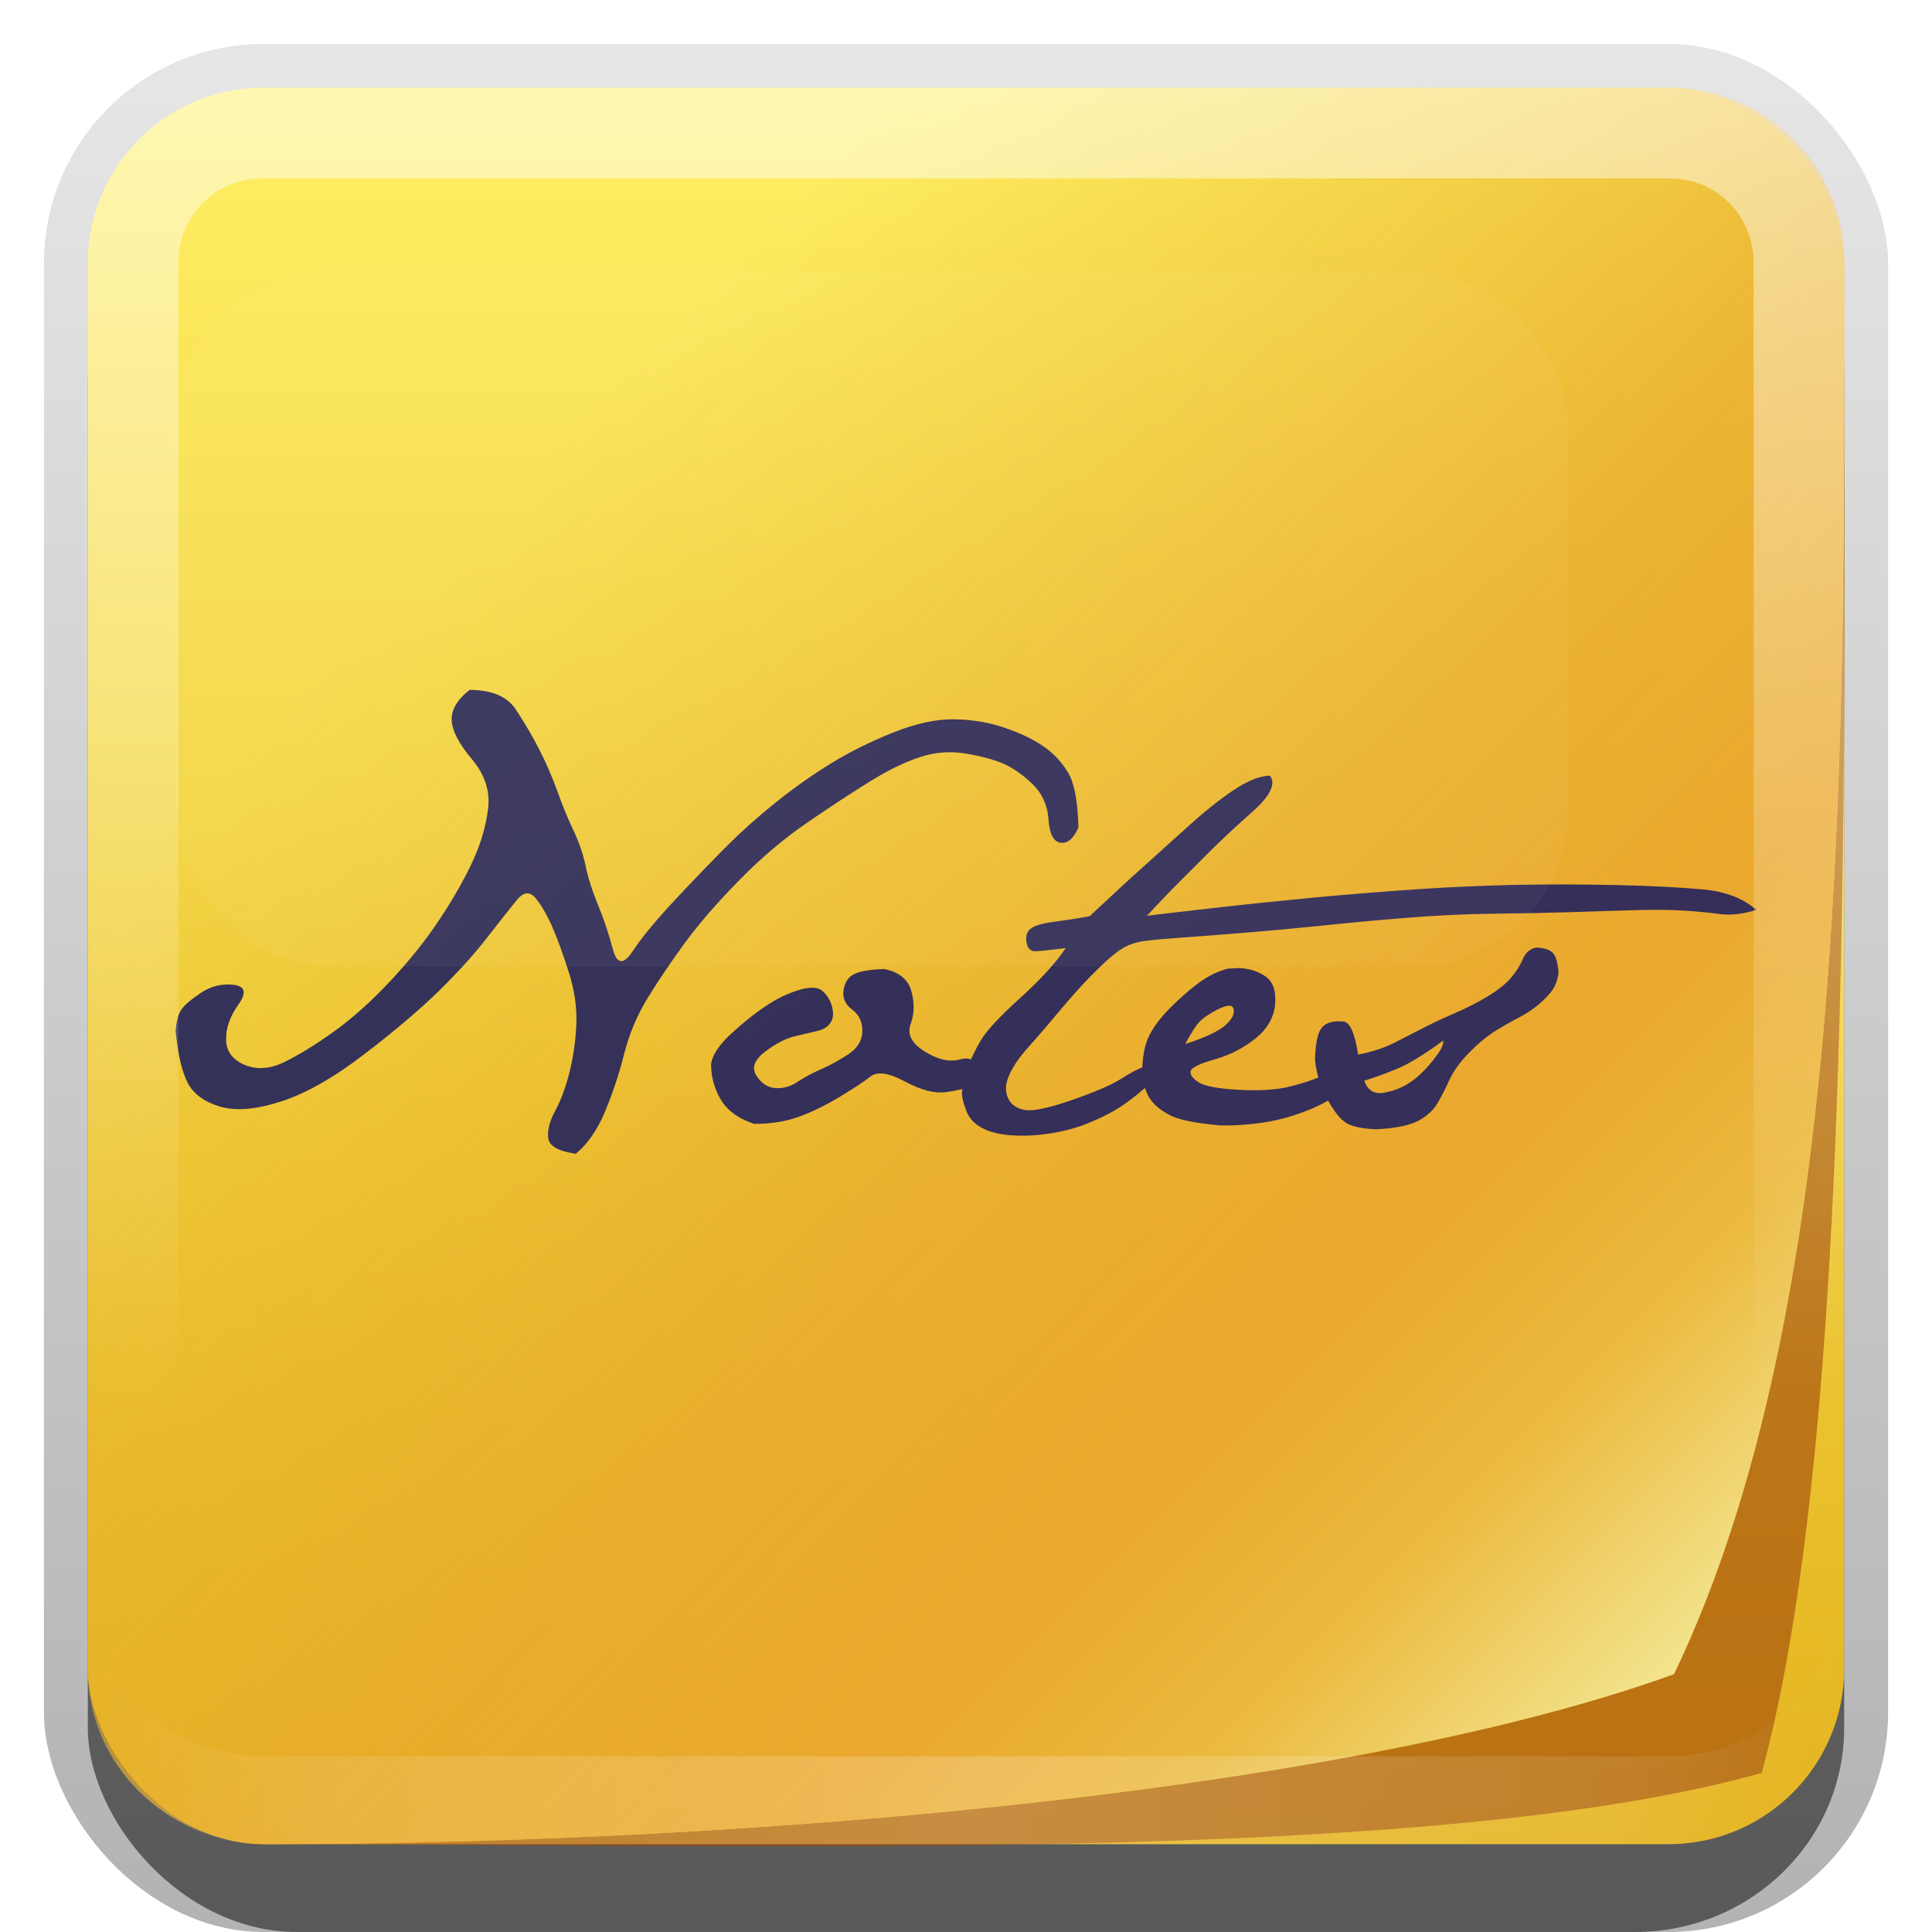 <?xml version="1.0" encoding="UTF-8" standalone="no"?>
<!-- Created with Inkscape (http://www.inkscape.org/) -->

<svg
   xmlns:dc="http://purl.org/dc/elements/1.1/"
   xmlns:cc="http://creativecommons.org/ns#"
   xmlns:rdf="http://www.w3.org/1999/02/22-rdf-syntax-ns#"
   xmlns:svg="http://www.w3.org/2000/svg"
   xmlns="http://www.w3.org/2000/svg"
   xmlns:xlink="http://www.w3.org/1999/xlink"
   xmlns:sodipodi="http://sodipodi.sourceforge.net/DTD/sodipodi-0.dtd"
   xmlns:inkscape="http://www.inkscape.org/namespaces/inkscape"
   width="22"
   height="22"
   id="svg2"
   sodipodi:version="0.32"
   inkscape:version="0.48.0 r9654"
   version="1.0"
   sodipodi:docname="gnome-sticky-notes-applet.svg"
   inkscape:output_extension="org.inkscape.output.svg.inkscape"
   style="display:inline">
  <defs
     id="defs4">
    <linearGradient
       id="linearGradient3255">
      <stop
         id="stop3257"
         offset="0"
         style="stop-color:#e7ba26;stop-opacity:0;" />
      <stop
         style="stop-color:#eaa82e;stop-opacity:1;"
         offset="0.697"
         id="stop3259" />
      <stop
         id="stop3261"
         offset="1"
         style="stop-color:#f3e38c;stop-opacity:1;" />
    </linearGradient>
    <linearGradient
       inkscape:collect="always"
       xlink:href="#linearGradient3255"
       id="linearGradient3185"
       x1="59.388"
       y1="44.471"
       x2="110.986"
       y2="112.41"
       gradientUnits="userSpaceOnUse"
       gradientTransform="translate(-75.042,-68.855)" />
    <linearGradient
       inkscape:collect="always"
       id="linearGradient3327">
      <stop
         style="stop-color:#000000;stop-opacity:1;"
         offset="0"
         id="stop3330" />
      <stop
         style="stop-color:#000000;stop-opacity:0;"
         offset="1"
         id="stop3333" />
    </linearGradient>
    <linearGradient
       inkscape:collect="always"
       xlink:href="#linearGradient3327"
       id="linearGradient3335"
       x1="11.375"
       y1="22"
       x2="11.375"
       y2="-9.817"
       gradientUnits="userSpaceOnUse" />
    <linearGradient
       inkscape:collect="always"
       xlink:href="#ButtonColor"
       id="linearGradient3181"
       x1="-3.061"
       y1="27.258"
       x2="-3.061"
       y2="7.254"
       gradientUnits="userSpaceOnUse"
       gradientTransform="translate(11.119,-6.258)" />
    <filter
       inkscape:collect="always"
       id="filter8716"
       x="-0.27"
       width="1.54"
       y="-0.541"
       height="2.081">
      <feGaussianBlur
         inkscape:collect="always"
         stdDeviation="2.021"
         id="feGaussianBlur8718" />
    </filter>
    <inkscape:perspective
       sodipodi:type="inkscape:persp3d"
       inkscape:vp_x="0 : 11 : 1"
       inkscape:vp_y="0 : 1000 : 0"
       inkscape:vp_z="22 : 11 : 1"
       inkscape:persp3d-origin="11 : 7.3333333 : 1"
       id="perspective2531" />
    <linearGradient
       id="ButtonShadow"
       gradientTransform="scale(0.988,1.012)"
       x1="9.355"
       y1="21.743"
       x2="9.355"
       y2="0.494"
       gradientUnits="userSpaceOnUse">
      <stop
         id="stop3277"
         offset="0"
         style="stop-color:#000000;stop-opacity:0.706;" />
      <stop
         id="stop3279"
         offset="1"
         style="stop-color:#000000;stop-opacity:0.157;" />
    </linearGradient>
    <linearGradient
       inkscape:collect="always"
       id="linearGradient3232">
      <stop
         style="stop-color:#000000;stop-opacity:1;"
         offset="0"
         id="stop3234" />
      <stop
         style="stop-color:#000000;stop-opacity:0;"
         offset="1"
         id="stop3236" />
    </linearGradient>
    <linearGradient
       gradientUnits="userSpaceOnUse"
       y2="-6"
       x2="11"
       y1="14.806"
       x1="11"
       id="linearGradient3221"
       xlink:href="#linearGradient3232"
       inkscape:collect="always" />
    <linearGradient
       id="ButtonColor"
       x1="10.32"
       y1="21"
       x2="10.32"
       y2="0.999"
       gradientUnits="userSpaceOnUse">
      <stop
         style="stop-color:#e4b31e;stop-opacity:1;"
         offset="0"
         id="stop3189" />
      <stop
         style="stop-color:#ffef64;stop-opacity:1;"
         offset="1"
         id="stop3191" />
    </linearGradient>
    <linearGradient
       inkscape:collect="always"
       xlink:href="#ButtonShadow"
       id="linearGradient38042"
       gradientUnits="userSpaceOnUse"
       gradientTransform="scale(0.988,1.012)"
       x1="9.355"
       y1="21.743"
       x2="9.355"
       y2="0.494" />
    <linearGradient
       inkscape:collect="always"
       xlink:href="#linearGradient3766"
       id="linearGradient4114"
       x1="5.672"
       y1="5.672"
       x2="19"
       y2="19"
       gradientUnits="userSpaceOnUse" />
    <filter
       inkscape:collect="always"
       id="filter4131">
      <feGaussianBlur
         inkscape:collect="always"
         stdDeviation="0.36"
         id="feGaussianBlur4133" />
    </filter>
    <inkscape:perspective
       id="perspective3752"
       inkscape:persp3d-origin="0.5 : 0.33333333 : 1"
       inkscape:vp_z="1 : 0.5 : 1"
       inkscape:vp_y="0 : 1000 : 0"
       inkscape:vp_x="0 : 0.5 : 1"
       sodipodi:type="inkscape:persp3d" />
    <linearGradient
       inkscape:collect="always"
       xlink:href="#linearGradient3722"
       id="linearGradient4114-8"
       x1="5.672"
       y1="5.672"
       x2="19"
       y2="19"
       gradientUnits="userSpaceOnUse" />
    <linearGradient
       id="linearGradient3722">
      <stop
         style="stop-color:#e7ba26;stop-opacity:0;"
         offset="0"
         id="stop3724" />
      <stop
         id="stop3740"
         offset="0.484"
         style="stop-color:#e9ab2c;stop-opacity:0.831;" />
      <stop
         id="stop3726"
         offset="0.697"
         style="stop-color:#eaa82e;stop-opacity:1;" />
      <stop
         style="stop-color:#ebba3f;stop-opacity:1"
         offset="0.843"
         id="stop3730" />
      <stop
         style="stop-color:#f3e38c;stop-opacity:1;"
         offset="1"
         id="stop3728" />
    </linearGradient>
    <linearGradient
       gradientTransform="translate(-20,1)"
       y2="19"
       x2="19"
       y1="5.672"
       x1="5.672"
       gradientUnits="userSpaceOnUse"
       id="linearGradient3764"
       xlink:href="#linearGradient3722"
       inkscape:collect="always" />
    <inkscape:perspective
       id="perspective3786"
       inkscape:persp3d-origin="0.5 : 0.33333333 : 1"
       inkscape:vp_z="1 : 0.5 : 1"
       inkscape:vp_y="0 : 1000 : 0"
       inkscape:vp_x="0 : 0.5 : 1"
       sodipodi:type="inkscape:persp3d" />
    <linearGradient
       inkscape:collect="always"
       xlink:href="#linearGradient3766"
       id="linearGradient4114-9"
       x1="5.672"
       y1="5.672"
       x2="19"
       y2="19"
       gradientUnits="userSpaceOnUse" />
    <linearGradient
       id="linearGradient3766">
      <stop
         id="stop3768"
         offset="0"
         style="stop-color:#e7ba26;stop-opacity:0;" />
      <stop
         style="stop-color:#e9ab2c;stop-opacity:0.831;"
         offset="0.484"
         id="stop3770" />
      <stop
         style="stop-color:#eaa82e;stop-opacity:1;"
         offset="0.697"
         id="stop3772" />
      <stop
         id="stop3774"
         offset="0.843"
         style="stop-color:#ebba3f;stop-opacity:1" />
      <stop
         id="stop3776"
         offset="1"
         style="stop-color:#f3e38c;stop-opacity:1;" />
    </linearGradient>
    <linearGradient
       gradientTransform="translate(-22,7)"
       y2="19"
       x2="19"
       y1="5.672"
       x1="5.672"
       gradientUnits="userSpaceOnUse"
       id="linearGradient3798"
       xlink:href="#linearGradient3766"
       inkscape:collect="always" />
    <linearGradient
       inkscape:collect="always"
       xlink:href="#ButtonColor"
       id="linearGradient3680"
       gradientUnits="userSpaceOnUse"
       gradientTransform="translate(-18.881,-6.258)"
       x1="-3.061"
       y1="27.258"
       x2="-3.061"
       y2="7.254" />
    <clipPath
       clipPathUnits="userSpaceOnUse"
       id="clipPath3686">
      <rect
         style="fill:#ff0000;fill-opacity:1;fill-rule:evenodd;stroke:none;display:inline"
         id="rect3688"
         width="22.682"
         height="22.682"
         x="0.866"
         y="-0.389"
         rx="2.268"
         ry="2.268" />
    </clipPath>
    <linearGradient
       y2="16"
       x2="10"
       y1="1"
       x1="10"
       gradientUnits="userSpaceOnUse"
       id="linearGradient3078"
       xlink:href="#linearGradient3823"
       inkscape:collect="always"
       gradientTransform="translate(1,-1)" />
    <linearGradient
       id="linearGradient3823">
      <stop
         id="stop3825"
         offset="0"
         style="stop-color:#ffffff;stop-opacity:1;" />
      <stop
         id="stop3829"
         offset="1"
         style="stop-color:#ffffff;stop-opacity:0;" />
    </linearGradient>
    <linearGradient
       inkscape:collect="always"
       xlink:href="#linearGradient3831"
       id="linearGradient3845"
       x1="11"
       y1="19.5"
       x2="21"
       y2="19.5"
       gradientUnits="userSpaceOnUse"
       spreadMethod="reflect" />
    <linearGradient
       id="linearGradient3831">
      <stop
         style="stop-color:#ffffff;stop-opacity:1;"
         offset="0"
         id="stop3833" />
      <stop
         id="stop3821"
         offset="0.75"
         style="stop-color:#ffffff;stop-opacity:0.498;" />
      <stop
         style="stop-color:#ffffff;stop-opacity:0;"
         offset="1"
         id="stop3835" />
    </linearGradient>
    <linearGradient
       y2="16"
       x2="10"
       y1="1"
       x1="10"
       gradientUnits="userSpaceOnUse"
       id="linearGradient3961"
       xlink:href="#linearGradient3823"
       inkscape:collect="always" />
  </defs>
  <sodipodi:namedview
     id="base"
     pagecolor="#ffffff"
     bordercolor="#e7e7e7"
     borderopacity="1"
     inkscape:pageopacity="0.0"
     inkscape:pageshadow="2"
     inkscape:zoom="17.313327"
     inkscape:cx="-6.1922018"
     inkscape:cy="5.5784192"
     inkscape:document-units="px"
     inkscape:current-layer="layer1"
     showgrid="true"
     inkscape:showpageshadow="false"
     showguides="false"
     inkscape:guide-bbox="true"
     inkscape:window-width="1920"
     inkscape:window-height="1026"
     inkscape:window-x="0"
     inkscape:window-y="25"
     inkscape:window-maximized="1">
    <sodipodi:guide
       orientation="1,0"
       position="0,112"
       id="guide2383" />
    <sodipodi:guide
       orientation="0,1"
       position="26.278,128"
       id="guide2385" />
    <sodipodi:guide
       orientation="1,0"
       position="128,54.082"
       id="guide2387" />
    <sodipodi:guide
       orientation="0,1"
       position="78.156,0"
       id="guide2389" />
    <sodipodi:guide
       orientation="0,1"
       position="60.864,64.085"
       id="guide2391" />
    <inkscape:grid
       type="xygrid"
       id="grid3672"
       visible="true"
       enabled="true" />
  </sodipodi:namedview>
  <g
     inkscape:label="Button"
     inkscape:groupmode="layer"
     id="layer1">
    <g
       style="display:inline"
       id="g3337">
      <rect
         ry="2.5"
         rx="2.5"
         y="0.5"
         x="0.5"
         height="21.5"
         width="21"
         id="rect3371"
         style="opacity:0.3;fill:url(#linearGradient3335);fill-opacity:1;stroke:none;stroke-width:1;stroke-linecap:round;stroke-linejoin:miter;stroke-miterlimit:4;stroke-dasharray:none;stroke-opacity:1;display:inline" />
      <rect
         style="opacity:0.5;fill:#000000;fill-opacity:1;stroke:none;stroke-width:1;stroke-linecap:round;stroke-linejoin:miter;stroke-miterlimit:4;stroke-dasharray:none;stroke-opacity:1;display:inline"
         id="rect2553"
         width="20"
         height="20"
         x="1"
         y="2"
         rx="2.381"
         ry="2.326" />
    </g>
    <rect
       style="opacity:1;fill:url(#linearGradient3181);fill-opacity:1;fill-rule:evenodd;stroke:none;stroke-width:0.25;stroke-linecap:round;stroke-linejoin:miter;stroke-miterlimit:4;stroke-dasharray:none;stroke-dashoffset:0;stroke-opacity:1;display:inline"
       id="rect3173"
       width="20"
       height="20"
       x="1"
       y="1"
       rx="2"
       ry="2" />
    <path
       style="opacity:0.8;fill:#a14b09;fill-opacity:1;fill-rule:evenodd;stroke:none;display:inline;filter:url(#filter4131)"
       d="M 21,3 C 21,8.468 21.067,14.881 19.062,19.062 15.44,20.374 8.686,21 3,21 8.686,21 16.315,21.249 20.062,20.188 21.126,16.256 21,8.468 21,3 z"
       id="path4120" />
    <path
       style="fill:url(#linearGradient4114);fill-opacity:1.0;fill-rule:evenodd;stroke:none;stroke-width:0.25;stroke-linecap:round;stroke-linejoin:miter;stroke-miterlimit:4;stroke-dashoffset:0;stroke-opacity:1;display:inline"
       d="M 3,1 L 19,1 C 20.108,1 21,1.892 21,3 C 21,8.468 21.067,14.882 19.062,19.064 C 15.439,20.375 8.686,21 3,21 C 1.893,20.958 1,20.108 1,19 L 1,3 C 1,1.892 1.892,1 3,1 z"
       id="rect4105"
       sodipodi:nodetypes="cccccccc" />
    <path
       style="font-size:27.924px;font-style:normal;font-variant:normal;font-weight:normal;font-stretch:normal;text-align:start;line-height:100%;writing-mode:lr-tb;text-anchor:start;opacity:0.9;fill:#22225e;fill-opacity:1;stroke:none;stroke-width:1px;stroke-linecap:butt;stroke-linejoin:miter;stroke-opacity:1;display:inline;font-family:JaneAusten;-inkscape-font-specification:JaneAusten"
       d="M 2,11.744 C 2.007,11.632 2.029,11.551 2.064,11.498 C 2.099,11.446 2.174,11.382 2.287,11.306 C 2.401,11.23 2.524,11.199 2.658,11.214 C 2.792,11.229 2.811,11.304 2.714,11.44 C 2.617,11.576 2.571,11.71 2.575,11.842 C 2.578,11.974 2.649,12.068 2.786,12.126 C 2.924,12.184 3.074,12.173 3.236,12.095 C 3.397,12.017 3.586,11.901 3.802,11.747 C 4.017,11.592 4.235,11.397 4.454,11.161 C 4.674,10.925 4.861,10.69 5.015,10.455 C 5.169,10.221 5.293,10.003 5.386,9.8 C 5.479,9.597 5.536,9.397 5.559,9.2 C 5.581,9.003 5.519,8.817 5.372,8.643 C 5.225,8.468 5.149,8.321 5.143,8.202 C 5.138,8.083 5.205,7.968 5.347,7.856 C 5.6,7.856 5.775,7.93 5.874,8.079 C 5.972,8.228 6.062,8.38 6.142,8.537 C 6.222,8.693 6.29,8.852 6.348,9.013 C 6.406,9.175 6.466,9.322 6.529,9.454 C 6.592,9.586 6.639,9.722 6.669,9.861 C 6.698,10.001 6.746,10.15 6.811,10.308 C 6.876,10.466 6.932,10.632 6.978,10.807 C 7.025,10.982 7.1,10.99 7.204,10.832 C 7.308,10.674 7.473,10.475 7.698,10.235 C 7.923,9.995 8.118,9.793 8.284,9.627 C 8.449,9.462 8.634,9.297 8.839,9.133 C 9.043,8.97 9.251,8.823 9.463,8.693 C 9.675,8.563 9.911,8.445 10.172,8.341 C 10.432,8.237 10.664,8.187 10.869,8.191 C 11.073,8.194 11.265,8.227 11.443,8.288 C 11.622,8.35 11.769,8.42 11.884,8.5 C 11.999,8.58 12.092,8.68 12.163,8.799 C 12.234,8.918 12.273,9.126 12.28,9.423 C 12.224,9.55 12.156,9.608 12.077,9.596 C 11.997,9.585 11.951,9.498 11.94,9.334 C 11.929,9.171 11.868,9.036 11.759,8.93 C 11.649,8.824 11.539,8.747 11.43,8.698 C 11.32,8.65 11.176,8.611 10.997,8.581 C 10.819,8.551 10.643,8.565 10.47,8.623 C 10.297,8.681 10.11,8.772 9.91,8.896 C 9.709,9.021 9.474,9.174 9.207,9.357 C 8.939,9.539 8.68,9.757 8.429,10.012 C 8.178,10.267 7.971,10.504 7.809,10.723 C 7.648,10.943 7.504,11.154 7.38,11.356 C 7.255,11.559 7.164,11.775 7.107,12.003 C 7.049,12.232 6.976,12.45 6.889,12.659 C 6.802,12.867 6.691,13.027 6.557,13.138 C 6.356,13.109 6.251,13.048 6.242,12.957 C 6.233,12.866 6.26,12.763 6.323,12.648 C 6.386,12.532 6.44,12.386 6.485,12.21 C 6.529,12.033 6.555,11.85 6.563,11.66 C 6.57,11.471 6.542,11.276 6.479,11.077 C 6.416,10.878 6.355,10.711 6.298,10.575 C 6.24,10.44 6.177,10.327 6.108,10.238 C 6.039,10.149 5.966,10.151 5.888,10.246 C 5.81,10.341 5.697,10.483 5.55,10.673 C 5.403,10.863 5.221,11.064 5.004,11.278 C 4.786,11.492 4.502,11.734 4.15,12.003 C 3.799,12.273 3.481,12.453 3.196,12.544 C 2.912,12.635 2.681,12.654 2.502,12.6 C 2.324,12.546 2.202,12.456 2.137,12.33 C 2.072,12.203 2.026,12.008 2,11.744 M 8.615,12.251 C 8.675,12.341 8.748,12.387 8.836,12.391 C 8.923,12.395 9.006,12.37 9.084,12.318 C 9.162,12.266 9.254,12.217 9.36,12.171 C 9.466,12.124 9.569,12.066 9.67,11.998 C 9.77,11.929 9.82,11.842 9.82,11.738 C 9.82,11.634 9.781,11.553 9.703,11.496 C 9.625,11.438 9.592,11.365 9.606,11.275 C 9.619,11.186 9.659,11.125 9.728,11.091 C 9.797,11.058 9.911,11.039 10.071,11.035 C 10.239,11.069 10.341,11.153 10.378,11.287 C 10.415,11.42 10.412,11.545 10.37,11.66 C 10.327,11.776 10.38,11.88 10.529,11.973 C 10.677,12.066 10.81,12.096 10.927,12.065 C 11.045,12.033 11.111,12.069 11.126,12.173 C 11.107,12.285 11.076,12.352 11.033,12.374 C 10.991,12.397 10.904,12.417 10.774,12.436 C 10.644,12.454 10.488,12.414 10.306,12.316 C 10.123,12.217 9.993,12.198 9.915,12.257 C 9.837,12.317 9.72,12.394 9.564,12.489 C 9.407,12.583 9.254,12.659 9.104,12.714 C 8.953,12.77 8.781,12.798 8.588,12.798 C 8.409,12.739 8.283,12.647 8.208,12.522 C 8.134,12.397 8.097,12.261 8.097,12.112 C 8.115,12.008 8.192,11.894 8.328,11.769 C 8.464,11.644 8.594,11.54 8.719,11.457 C 8.843,11.373 8.97,11.312 9.098,11.273 C 9.226,11.234 9.317,11.239 9.371,11.289 C 9.425,11.339 9.46,11.401 9.477,11.473 C 9.494,11.546 9.487,11.604 9.455,11.649 C 9.423,11.694 9.377,11.723 9.315,11.738 C 9.254,11.753 9.17,11.773 9.062,11.797 C 8.954,11.821 8.838,11.881 8.713,11.975 C 8.588,12.07 8.556,12.162 8.615,12.251 M 11.014,12.168 C 11.051,12.067 11.102,11.961 11.167,11.85 C 11.232,11.738 11.382,11.577 11.616,11.365 C 11.851,11.153 12.024,10.963 12.135,10.796 C 11.964,10.818 11.85,10.83 11.792,10.832 C 11.734,10.834 11.7,10.799 11.689,10.729 C 11.678,10.658 11.694,10.606 11.739,10.573 C 11.784,10.539 11.871,10.514 12.001,10.497 C 12.131,10.48 12.267,10.459 12.408,10.433 C 12.658,10.199 12.861,10.011 13.019,9.87 C 13.177,9.728 13.346,9.576 13.527,9.412 C 13.707,9.249 13.878,9.112 14.04,9.002 C 14.202,8.893 14.342,8.836 14.461,8.832 C 14.532,8.925 14.466,9.062 14.263,9.242 C 14.06,9.423 13.9,9.572 13.781,9.691 C 13.662,9.81 13.547,9.925 13.438,10.034 C 13.328,10.144 13.202,10.275 13.061,10.428 C 13.243,10.405 13.516,10.374 13.878,10.333 C 14.241,10.292 14.612,10.254 14.991,10.218 C 15.37,10.183 15.752,10.152 16.137,10.126 C 16.522,10.1 16.9,10.084 17.27,10.076 C 17.64,10.069 18.024,10.07 18.424,10.079 C 18.824,10.088 19.149,10.105 19.4,10.129 C 19.651,10.153 19.851,10.23 20,10.361 C 19.848,10.409 19.708,10.425 19.582,10.408 C 19.455,10.391 19.319,10.378 19.174,10.369 C 19.029,10.36 18.856,10.358 18.653,10.363 C 18.45,10.369 18.205,10.376 17.917,10.386 C 17.628,10.395 17.321,10.401 16.993,10.405 C 16.666,10.409 16.334,10.425 15.998,10.453 C 15.661,10.48 15.341,10.51 15.038,10.542 C 14.735,10.573 14.42,10.602 14.093,10.628 C 13.766,10.654 13.533,10.672 13.396,10.681 C 13.258,10.691 13.145,10.701 13.055,10.712 C 12.966,10.723 12.893,10.743 12.835,10.771 C 12.778,10.798 12.716,10.84 12.651,10.896 C 12.586,10.952 12.505,11.029 12.408,11.128 C 12.312,11.226 12.197,11.354 12.065,11.512 C 11.933,11.67 11.816,11.806 11.714,11.92 C 11.612,12.033 11.538,12.139 11.494,12.238 C 11.449,12.336 11.443,12.423 11.477,12.5 C 11.51,12.576 11.574,12.622 11.667,12.639 C 11.76,12.656 11.938,12.619 12.202,12.528 C 12.466,12.436 12.654,12.356 12.765,12.285 C 12.877,12.214 12.962,12.17 13.019,12.151 C 13.077,12.132 13.121,12.145 13.153,12.187 C 13.185,12.23 13.139,12.304 13.016,12.408 C 12.894,12.512 12.784,12.592 12.687,12.648 C 12.591,12.703 12.48,12.755 12.355,12.804 C 12.231,12.852 12.09,12.887 11.934,12.91 C 11.834,12.925 11.739,12.932 11.65,12.932 C 11.594,12.932 11.54,12.93 11.488,12.926 C 11.347,12.912 11.236,12.879 11.156,12.829 C 11.076,12.779 11.023,12.713 10.997,12.631 C 10.967,12.556 10.953,12.489 10.953,12.43 C 10.953,12.426 10.954,12.421 10.958,12.413 C 10.958,12.35 10.977,12.268 11.014,12.168 M 13.496,11.889 C 13.723,11.815 13.874,11.744 13.951,11.677 C 14.027,11.61 14.059,11.549 14.048,11.493 C 14.037,11.437 13.974,11.439 13.859,11.498 C 13.743,11.558 13.664,11.618 13.622,11.68 C 13.579,11.741 13.537,11.811 13.496,11.889 M 13.005,12.257 C 13.005,12.064 13.029,11.915 13.078,11.811 C 13.126,11.707 13.205,11.599 13.315,11.487 C 13.425,11.376 13.534,11.279 13.644,11.197 C 13.754,11.115 13.866,11.06 13.981,11.03 L 14.11,11.024 C 14.225,11.028 14.325,11.06 14.411,11.119 C 14.496,11.179 14.533,11.284 14.52,11.434 C 14.507,11.585 14.432,11.715 14.297,11.825 C 14.161,11.934 14.007,12.013 13.836,12.062 C 13.665,12.11 13.573,12.154 13.56,12.193 C 13.547,12.232 13.575,12.275 13.644,12.321 C 13.713,12.368 13.867,12.397 14.107,12.41 C 14.347,12.423 14.543,12.41 14.695,12.371 C 14.848,12.332 14.971,12.291 15.066,12.246 C 15.161,12.201 15.236,12.172 15.289,12.157 C 15.343,12.142 15.387,12.17 15.421,12.24 C 15.324,12.378 15.218,12.479 15.103,12.544 C 14.987,12.609 14.843,12.668 14.67,12.72 C 14.497,12.772 14.286,12.804 14.037,12.815 L 13.887,12.815 C 13.615,12.789 13.432,12.753 13.337,12.706 C 13.242,12.66 13.169,12.605 13.117,12.542 C 13.065,12.478 13.028,12.384 13.005,12.257 M 15.535,12.307 C 15.574,12.415 15.646,12.461 15.752,12.444 C 15.858,12.427 15.955,12.391 16.042,12.335 C 16.132,12.278 16.222,12.193 16.313,12.081 C 16.404,11.968 16.444,11.891 16.433,11.85 C 16.214,12.01 16.041,12.116 15.914,12.168 C 15.79,12.22 15.663,12.266 15.535,12.307 M 14.974,12.056 C 14.978,11.937 14.99,11.846 15.011,11.783 C 15.031,11.72 15.065,11.677 15.114,11.655 C 15.162,11.632 15.223,11.625 15.298,11.632 C 15.372,11.64 15.428,11.765 15.465,12.009 C 15.621,11.979 15.756,11.935 15.87,11.878 C 15.983,11.82 16.091,11.765 16.193,11.713 C 16.295,11.659 16.415,11.603 16.553,11.543 C 16.69,11.484 16.819,11.419 16.938,11.348 C 17.057,11.275 17.146,11.205 17.205,11.136 C 17.265,11.065 17.31,10.995 17.339,10.924 C 17.369,10.851 17.419,10.807 17.49,10.79 C 17.574,10.792 17.635,10.81 17.674,10.843 C 17.713,10.875 17.737,10.95 17.747,11.069 C 17.743,11.121 17.73,11.172 17.707,11.222 C 17.685,11.273 17.636,11.333 17.56,11.404 C 17.485,11.472 17.405,11.529 17.32,11.574 C 17.236,11.617 17.142,11.67 17.038,11.733 C 16.936,11.796 16.833,11.881 16.729,11.987 C 16.626,12.093 16.552,12.196 16.505,12.296 C 16.461,12.395 16.414,12.485 16.366,12.567 C 16.318,12.647 16.244,12.713 16.146,12.765 C 16.047,12.815 15.895,12.846 15.688,12.859 C 15.551,12.856 15.443,12.838 15.365,12.806 C 15.287,12.775 15.205,12.681 15.119,12.525 C 15.034,12.369 14.985,12.212 14.974,12.056"
       id="text2443" />
    <rect
       style="opacity:0.2;fill:#ffffff;fill-opacity:1;stroke:none;display:inline;filter:url(#filter8716)"
       id="rect3200"
       width="17.976"
       height="8.971"
       x="2"
       y="1.98"
       rx="2"
       ry="2"
       transform="matrix(0.882,0,0,0.882,0.236,1.343)"
       clip-path="url(#clipPath3686)" />
    <rect
       ry="2"
       rx="2"
       y="1"
       x="-29"
       height="20"
       width="20"
       id="rect3678"
       style="fill:url(#linearGradient3680);fill-opacity:1;fill-rule:evenodd;stroke:none;display:inline" />
    <path
       style="opacity:0.5;fill:url(#linearGradient3961);fill-opacity:1;fill-rule:evenodd;stroke:none;display:inline"
       d="M 3,1 C 1.892,1 1,1.892 1,3 l 0,16 c 0,1.108 0.892,2 2,2 l 16,0 c 1.108,0 2,-0.892 2,-2 L 21,3 C 21,1.892 20.108,1 19,1 L 3,1 z m 0,1.031 16,0 c 0.55,0 0.969,0.419 0.969,0.969 l 0,16 c 0,0.55 -0.419,0.969 -0.969,0.969 l -16,0 C 2.45,19.969 2.031,19.55 2.031,19 l 0,-16 C 2.031,2.45 2.45,2.031 3,2.031 z"
       id="rect3050"
       inkscape:connector-curvature="0" />
    <path
       id="path3235"
       d="M 3,21 C 1.892,21 1,20.108 1,19 l 0,-1 c 0,1.108 0.892,2 2,2 l 16,0 c 1.108,0 2,-0.892 2,-2 l 0,1 c 0,1.108 -0.892,2 -2,2 L 3,21 z"
       style="opacity:0.2;fill:url(#linearGradient3845);fill-opacity:1;fill-rule:evenodd;stroke:none;display:inline"
       inkscape:connector-curvature="0" />
  </g>
</svg>
